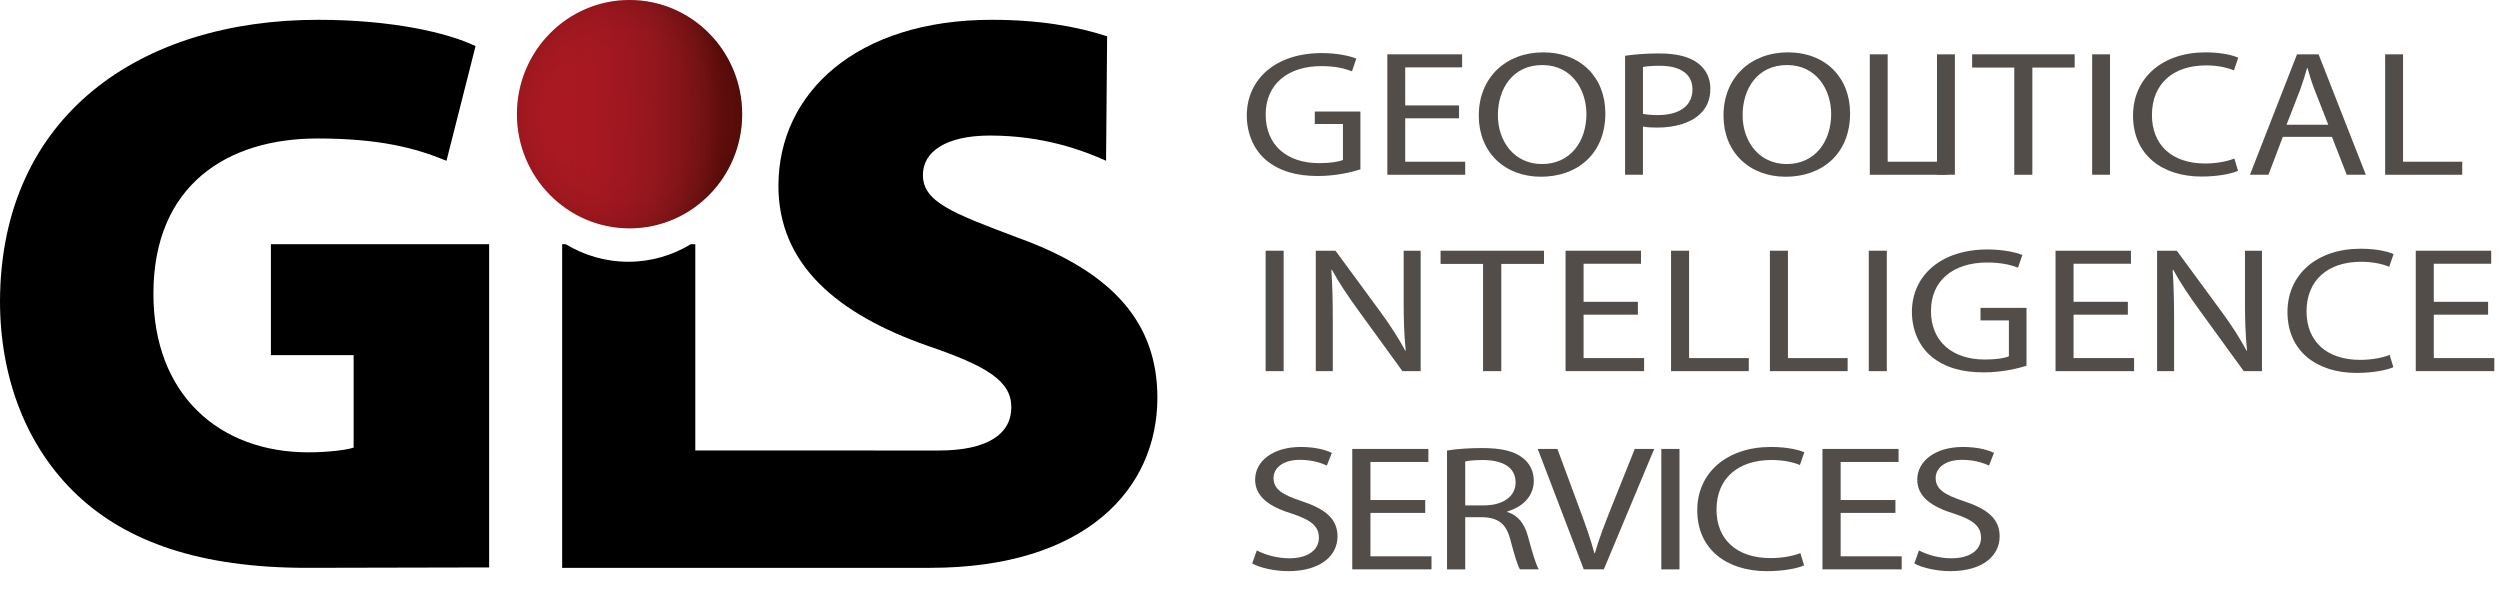 <?xml version="1.0" encoding="utf-8"?>
<!-- Generator: Adobe Illustrator 19.2.0, SVG Export Plug-In . SVG Version: 6.00 Build 0)  -->
<svg version="1.1" id="Layer_1" xmlns="http://www.w3.org/2000/svg" xmlns:xlink="http://www.w3.org/1999/xlink" x="0px" y="0px"
	 viewBox="0 0 603.532 148.236" style="enable-background:new 0 0 603.532 148.236;" xml:space="preserve">
<g>
	<path d="M118.083,58.956H65.402v26.785h19.971v22.305c-1.56,0.576-6.239,1.154-10.917,1.154c-21.634,0-37.421-14.039-37.421-38.27
		c0-26.345,17.931-37.499,39.567-37.499c15.008,0,23.779,2.31,31.186,5.387l7.017-27.692c-6.822-3.27-20.271-6.346-38.008-6.346
		C34.111,4.78,0.195,27.664,0,72.661c0,18.654,6.432,35.385,18.712,46.924c11.89,11.152,29.433,17.498,55.355,17.498l44.016-0.096
		V58.956z"/>
	<path d="M245.863,57.435c-16.201-6.082-23.062-8.744-23.062-15.208c0-5.702,5.716-9.503,16.2-9.503
		c12.959,0,22.492,3.611,28.018,6.082l0.256-30.046c-7.381-2.39-16.361-3.979-27.893-3.979c-32.402,0-51.461,17.488-51.461,40.109
		c0,19.01,14.295,30.983,36.021,38.59c14.486,4.941,20.205,8.553,20.205,14.824c0,6.465-5.719,10.455-17.535,10.455
		c-11.461,0-50.805-0.014-58.758-0.014V58.952h-1.07c-4.412,2.672-9.566,4.241-15.104,4.241c-5.533,0-10.691-1.569-15.102-4.241
		h-0.864v78.131h32.14h56.66c37.549,0,54.893-19.008,54.893-41.06C279.408,78.155,268.926,65.798,245.863,57.435z"/>
	<g>
		<path style="fill:#524D49;" d="M328.42,40.896c-1.934,0.604-5.754,1.596-10.268,1.596c-5.06,0-9.227-1.121-12.501-3.839
			c-2.877-2.416-4.663-6.298-4.663-10.827c0.05-8.671,6.896-15.012,18.106-15.012c3.869,0,6.896,0.733,8.333,1.337l-1.041,3.062
			c-1.786-0.689-4.019-1.251-7.392-1.251c-8.135,0-13.443,4.4-13.443,11.69c0,7.376,5.109,11.733,12.897,11.733
			c2.828,0,4.762-0.346,5.754-0.776v-8.671h-6.795v-3.02h11.012V40.896z"/>
		<path style="fill:#524D49;" d="M352.231,28.559h-12.997V39.04h14.485v3.149h-18.801V13.115h18.057v3.149h-13.741v9.188h12.997
			V28.559z"/>
		<path style="fill:#524D49;" d="M387.552,27.351c0,10.008-6.995,15.313-15.527,15.313c-8.83,0-15.03-5.953-15.03-14.753
			c0-9.231,6.598-15.271,15.526-15.271C381.648,12.641,387.552,18.724,387.552,27.351z M361.607,27.825
			c0,6.212,3.869,11.776,10.665,11.776c6.846,0,10.715-5.479,10.715-12.078c0-5.78-3.473-11.82-10.665-11.82
			C365.179,15.703,361.607,21.44,361.607,27.825z"/>
		<path style="fill:#524D49;" d="M392.313,13.461c2.083-0.303,4.812-0.562,8.284-0.562c4.266,0,7.391,0.863,9.375,2.416
			c1.836,1.38,2.927,3.494,2.927,6.082c0,2.632-0.893,4.702-2.579,6.212c-2.282,2.113-6.003,3.192-10.219,3.192
			c-1.29,0-2.48-0.044-3.473-0.259v11.646h-4.315V13.461z M396.629,27.48c0.942,0.216,2.133,0.303,3.571,0.303
			c5.209,0,8.384-2.2,8.384-6.212c0-3.839-3.125-5.694-7.888-5.694c-1.885,0-3.323,0.13-4.067,0.302V27.48z"/>
		<path style="fill:#524D49;" d="M446.633,27.351c0,10.008-6.995,15.313-15.527,15.313c-8.83,0-15.03-5.953-15.03-14.753
			c0-9.231,6.598-15.271,15.526-15.271C440.729,12.641,446.633,18.724,446.633,27.351z M420.688,27.825
			c0,6.212,3.869,11.776,10.665,11.776c6.846,0,10.715-5.479,10.715-12.078c0-5.78-3.473-11.82-10.665-11.82
			C424.26,15.703,420.688,21.44,420.688,27.825z"/>
		<path style="fill:#524D49;" d="M451.395,13.115h4.315V39.04h14.286v3.149h-18.602V13.115z"/>
	</g>
	<g>
		<path style="fill:#524D49;" d="M471.934,13.115v29.074h-4.315V13.115H471.934z"/>
		<path style="fill:#524D49;" d="M486.27,16.308h-10.17v-3.192h24.754v3.192h-10.219v25.882h-4.365V16.308z"/>
		<path style="fill:#524D49;" d="M509.387,13.115v29.074h-4.315V13.115H509.387z"/>
		<path style="fill:#524D49;" d="M540.292,41.24c-1.588,0.69-4.763,1.381-8.83,1.381c-9.425,0-16.519-5.177-16.519-14.71
			c0-9.102,7.094-15.271,17.461-15.271c4.167,0,6.796,0.776,7.938,1.294l-1.042,3.063c-1.637-0.69-3.969-1.208-6.746-1.208
			c-7.838,0-13.047,4.356-13.047,11.992c0,7.117,4.713,11.689,12.848,11.689c2.63,0,5.309-0.475,7.045-1.208L540.292,41.24z"/>
		<path style="fill:#524D49;" d="M551.105,33.045l-3.472,9.145h-4.465l11.359-29.074h5.209l11.409,29.074h-4.613l-3.571-9.145
			H551.105z M562.069,30.111l-3.274-8.368c-0.744-1.898-1.24-3.624-1.736-5.307h-0.1c-0.496,1.726-1.041,3.494-1.687,5.263
			l-3.273,8.412H562.069z"/>
		<path style="fill:#524D49;" d="M575.811,13.115h4.315V39.04h14.286v3.149h-18.602V13.115z"/>
	</g>
	<g>
		<path style="fill:#524D49;" d="M309.892,60.523v29.074h-4.353V60.523H309.892z"/>
		<path style="fill:#524D49;" d="M317.648,89.597V60.523h4.753l10.807,14.71c2.502,3.407,4.453,6.471,6.055,9.446l0.1-0.043
			c-0.4-3.882-0.5-7.419-0.5-11.948V60.523h4.103v29.074h-4.403l-10.707-14.753c-2.352-3.235-4.603-6.557-6.304-9.705l-0.15,0.043
			c0.25,3.666,0.35,7.16,0.35,11.991v12.424H317.648z"/>
		<path style="fill:#524D49;" d="M358.028,63.715h-10.257v-3.192h24.967v3.192h-10.308v25.882h-4.402V63.715z"/>
		<path style="fill:#524D49;" d="M395.406,75.966h-13.109v10.481h14.61v3.149h-18.963V60.523h18.212v3.149h-13.859v9.188h13.109
			V75.966z"/>
		<path style="fill:#524D49;" d="M403.413,60.523h4.353v25.925h14.41v3.149h-18.763V60.523z"/>
		<path style="fill:#524D49;" d="M427.28,60.523h4.353v25.925h14.41v3.149H427.28V60.523z"/>
		<path style="fill:#524D49;" d="M455.5,60.523v29.074h-4.353V60.523H455.5z"/>
		<path style="fill:#524D49;" d="M489.224,88.303c-1.951,0.604-5.804,1.596-10.356,1.596c-5.104,0-9.307-1.121-12.609-3.839
			c-2.901-2.416-4.703-6.298-4.703-10.827c0.051-8.671,6.955-15.012,18.263-15.012c3.902,0,6.955,0.733,8.405,1.337l-1.051,3.063
			c-1.801-0.689-4.053-1.25-7.454-1.25c-8.206,0-13.56,4.399-13.56,11.689c0,7.376,5.153,11.733,13.009,11.733
			c2.852,0,4.803-0.346,5.804-0.776v-8.671h-6.854v-3.02h11.107V88.303z"/>
		<path style="fill:#524D49;" d="M513.694,75.966h-13.109v10.481h14.61v3.149h-18.963V60.523h18.212v3.149h-13.859v9.188h13.109
			V75.966z"/>
		<path style="fill:#524D49;" d="M520.751,89.597V60.523h4.753l10.808,14.71c2.501,3.407,4.453,6.471,6.054,9.446l0.101-0.043
			c-0.4-3.882-0.501-7.419-0.501-11.948V60.523h4.103v29.074h-4.402l-10.707-14.753c-2.352-3.235-4.604-6.557-6.305-9.705
			l-0.15,0.043c0.251,3.666,0.351,7.16,0.351,11.991v12.424H520.751z"/>
		<path style="fill:#524D49;" d="M577.791,88.648c-1.601,0.69-4.803,1.381-8.906,1.381c-9.506,0-16.661-5.177-16.661-14.71
			c0-9.102,7.155-15.271,17.612-15.271c4.203,0,6.854,0.776,8.005,1.294l-1.05,3.063c-1.651-0.69-4.003-1.208-6.805-1.208
			c-7.905,0-13.159,4.356-13.159,11.992c0,7.117,4.753,11.689,12.959,11.689c2.651,0,5.354-0.475,7.104-1.208L577.791,88.648z"/>
		<path style="fill:#524D49;" d="M600.659,75.966H587.55v10.481h14.61v3.149h-18.963V60.523h18.212v3.149H587.55v9.188h13.109
			V75.966z"/>
	</g>
	<g>
		<g>
			<path style="fill:#524D49;" d="M463.256,132.88c1.969,1.035,4.846,1.897,7.874,1.897c4.492,0,7.117-2.027,7.117-4.96
				c0-2.718-1.817-4.271-6.41-5.78c-5.553-1.683-8.985-4.142-8.985-8.239c0-4.529,4.392-7.895,11.004-7.895
				c3.483,0,6.007,0.69,7.521,1.424l-1.212,3.062c-1.11-0.518-3.382-1.38-6.461-1.38c-4.644,0-6.41,2.372-6.41,4.356
				c0,2.718,2.069,4.055,6.764,5.607c5.755,1.898,8.682,4.271,8.682,8.541c0,4.486-3.887,8.369-11.912,8.369
				c-3.281,0-6.864-0.82-8.682-1.855L463.256,132.88z"/>
		</g>
		<g>
			<path style="fill:#524D49;" d="M457.58,123.821h-13.225v10.481h14.739v3.149h-19.131v-29.074h18.374v3.149h-13.982v9.188h13.225
				V123.821z"/>
		</g>
		<g>
			<path style="fill:#524D49;" d="M435.534,136.503c-1.615,0.69-4.846,1.381-8.984,1.381c-9.591,0-16.809-5.177-16.809-14.71
				c0-9.102,7.218-15.271,17.768-15.271c4.239,0,6.915,0.776,8.076,1.294l-1.061,3.063c-1.665-0.69-4.038-1.208-6.864-1.208
				c-7.976,0-13.275,4.356-13.275,11.992c0,7.117,4.795,11.689,13.073,11.689c2.675,0,5.401-0.475,7.168-1.208L435.534,136.503z"/>
		</g>
		<g>
			<path style="fill:#524D49;" d="M405.452,108.378v29.074h-4.392v-29.074H405.452z"/>
		</g>
		<g>
			<path style="fill:#524D49;" d="M382.337,137.452l-11.104-29.074h4.744l5.301,14.321c1.463,3.926,2.726,7.463,3.634,10.871h0.101
				c0.959-3.365,2.373-7.031,3.887-10.828l5.755-14.364h4.694l-12.165,29.074H382.337z"/>
		</g>
		<g>
			<path style="fill:#524D49;" d="M349.329,108.767c2.222-0.389,5.401-0.604,8.43-0.604c4.694,0,7.723,0.733,9.843,2.373
				c1.717,1.294,2.676,3.278,2.676,5.521c0,3.839-2.827,6.384-6.411,7.419v0.13c2.625,0.776,4.189,2.847,4.997,5.866
				c1.11,4.055,1.918,6.859,2.625,7.98h-4.543c-0.555-0.819-1.312-3.321-2.271-6.945c-1.01-4.012-2.826-5.521-6.814-5.65h-4.139
				v12.596h-4.392V108.767z M353.721,122.009h4.492c4.694,0,7.673-2.199,7.673-5.521c0-3.752-3.181-5.392-7.824-5.435
				c-2.12,0-3.634,0.173-4.341,0.345V122.009z"/>
		</g>
		<g>
			<path style="fill:#524D49;" d="M344.068,123.821h-13.225v10.481h14.739v3.149h-19.131v-29.074h18.374v3.149h-13.982v9.188h13.225
				V123.821z"/>
		</g>
		<g>
			<path style="fill:#524D49;" d="M303.407,132.88c1.969,1.035,4.846,1.897,7.874,1.897c4.493,0,7.117-2.027,7.117-4.96
				c0-2.718-1.817-4.271-6.41-5.78c-5.553-1.683-8.985-4.142-8.985-8.239c0-4.529,4.392-7.895,11.004-7.895
				c3.483,0,6.006,0.69,7.521,1.424l-1.211,3.062c-1.111-0.518-3.382-1.38-6.461-1.38c-4.644,0-6.411,2.372-6.411,4.356
				c0,2.718,2.069,4.055,6.764,5.607c5.754,1.898,8.682,4.271,8.682,8.541c0,4.486-3.887,8.369-11.913,8.369
				c-3.281,0-6.865-0.82-8.682-1.855L303.407,132.88z"/>
		</g>
	</g>
	<g>
		<linearGradient id="SVGID_1_" gradientUnits="userSpaceOnUse" x1="124.795" y1="27.562" x2="179.173" y2="27.562">
			<stop  offset="0" style="stop-color:#AD1923"/>
			<stop  offset="0.189" style="stop-color:#AB1922"/>
			<stop  offset="0.339" style="stop-color:#A61821"/>
			<stop  offset="0.475" style="stop-color:#9C171F"/>
			<stop  offset="0.603" style="stop-color:#8E161C"/>
			<stop  offset="0.725" style="stop-color:#7B1316"/>
			<stop  offset="0.842" style="stop-color:#640F0F"/>
			<stop  offset="0.909" style="stop-color:#530B07"/>
		</linearGradient>
		<ellipse style="fill:url(#SVGID_1_);" cx="151.983" cy="27.562" rx="27.189" ry="27.562"/>
		<radialGradient id="SVGID_2_" cx="151.984" cy="27.562" r="27.376" gradientUnits="userSpaceOnUse">
			<stop  offset="0" style="stop-color:#AD1923"/>
			<stop  offset="0.417" style="stop-color:#AC1922"/>
			<stop  offset="0.567" style="stop-color:#A81922"/>
			<stop  offset="0.674" style="stop-color:#A11820"/>
			<stop  offset="0.761" style="stop-color:#97171E"/>
			<stop  offset="0.835" style="stop-color:#8A151B"/>
			<stop  offset="0.901" style="stop-color:#791316"/>
			<stop  offset="0.959" style="stop-color:#66100F"/>
			<stop  offset="1" style="stop-color:#530B07"/>
		</radialGradient>
		<ellipse style="opacity:0.2;fill:url(#SVGID_2_);" cx="151.983" cy="27.562" rx="27.189" ry="27.562"/>
	</g>
</g>
</svg>
